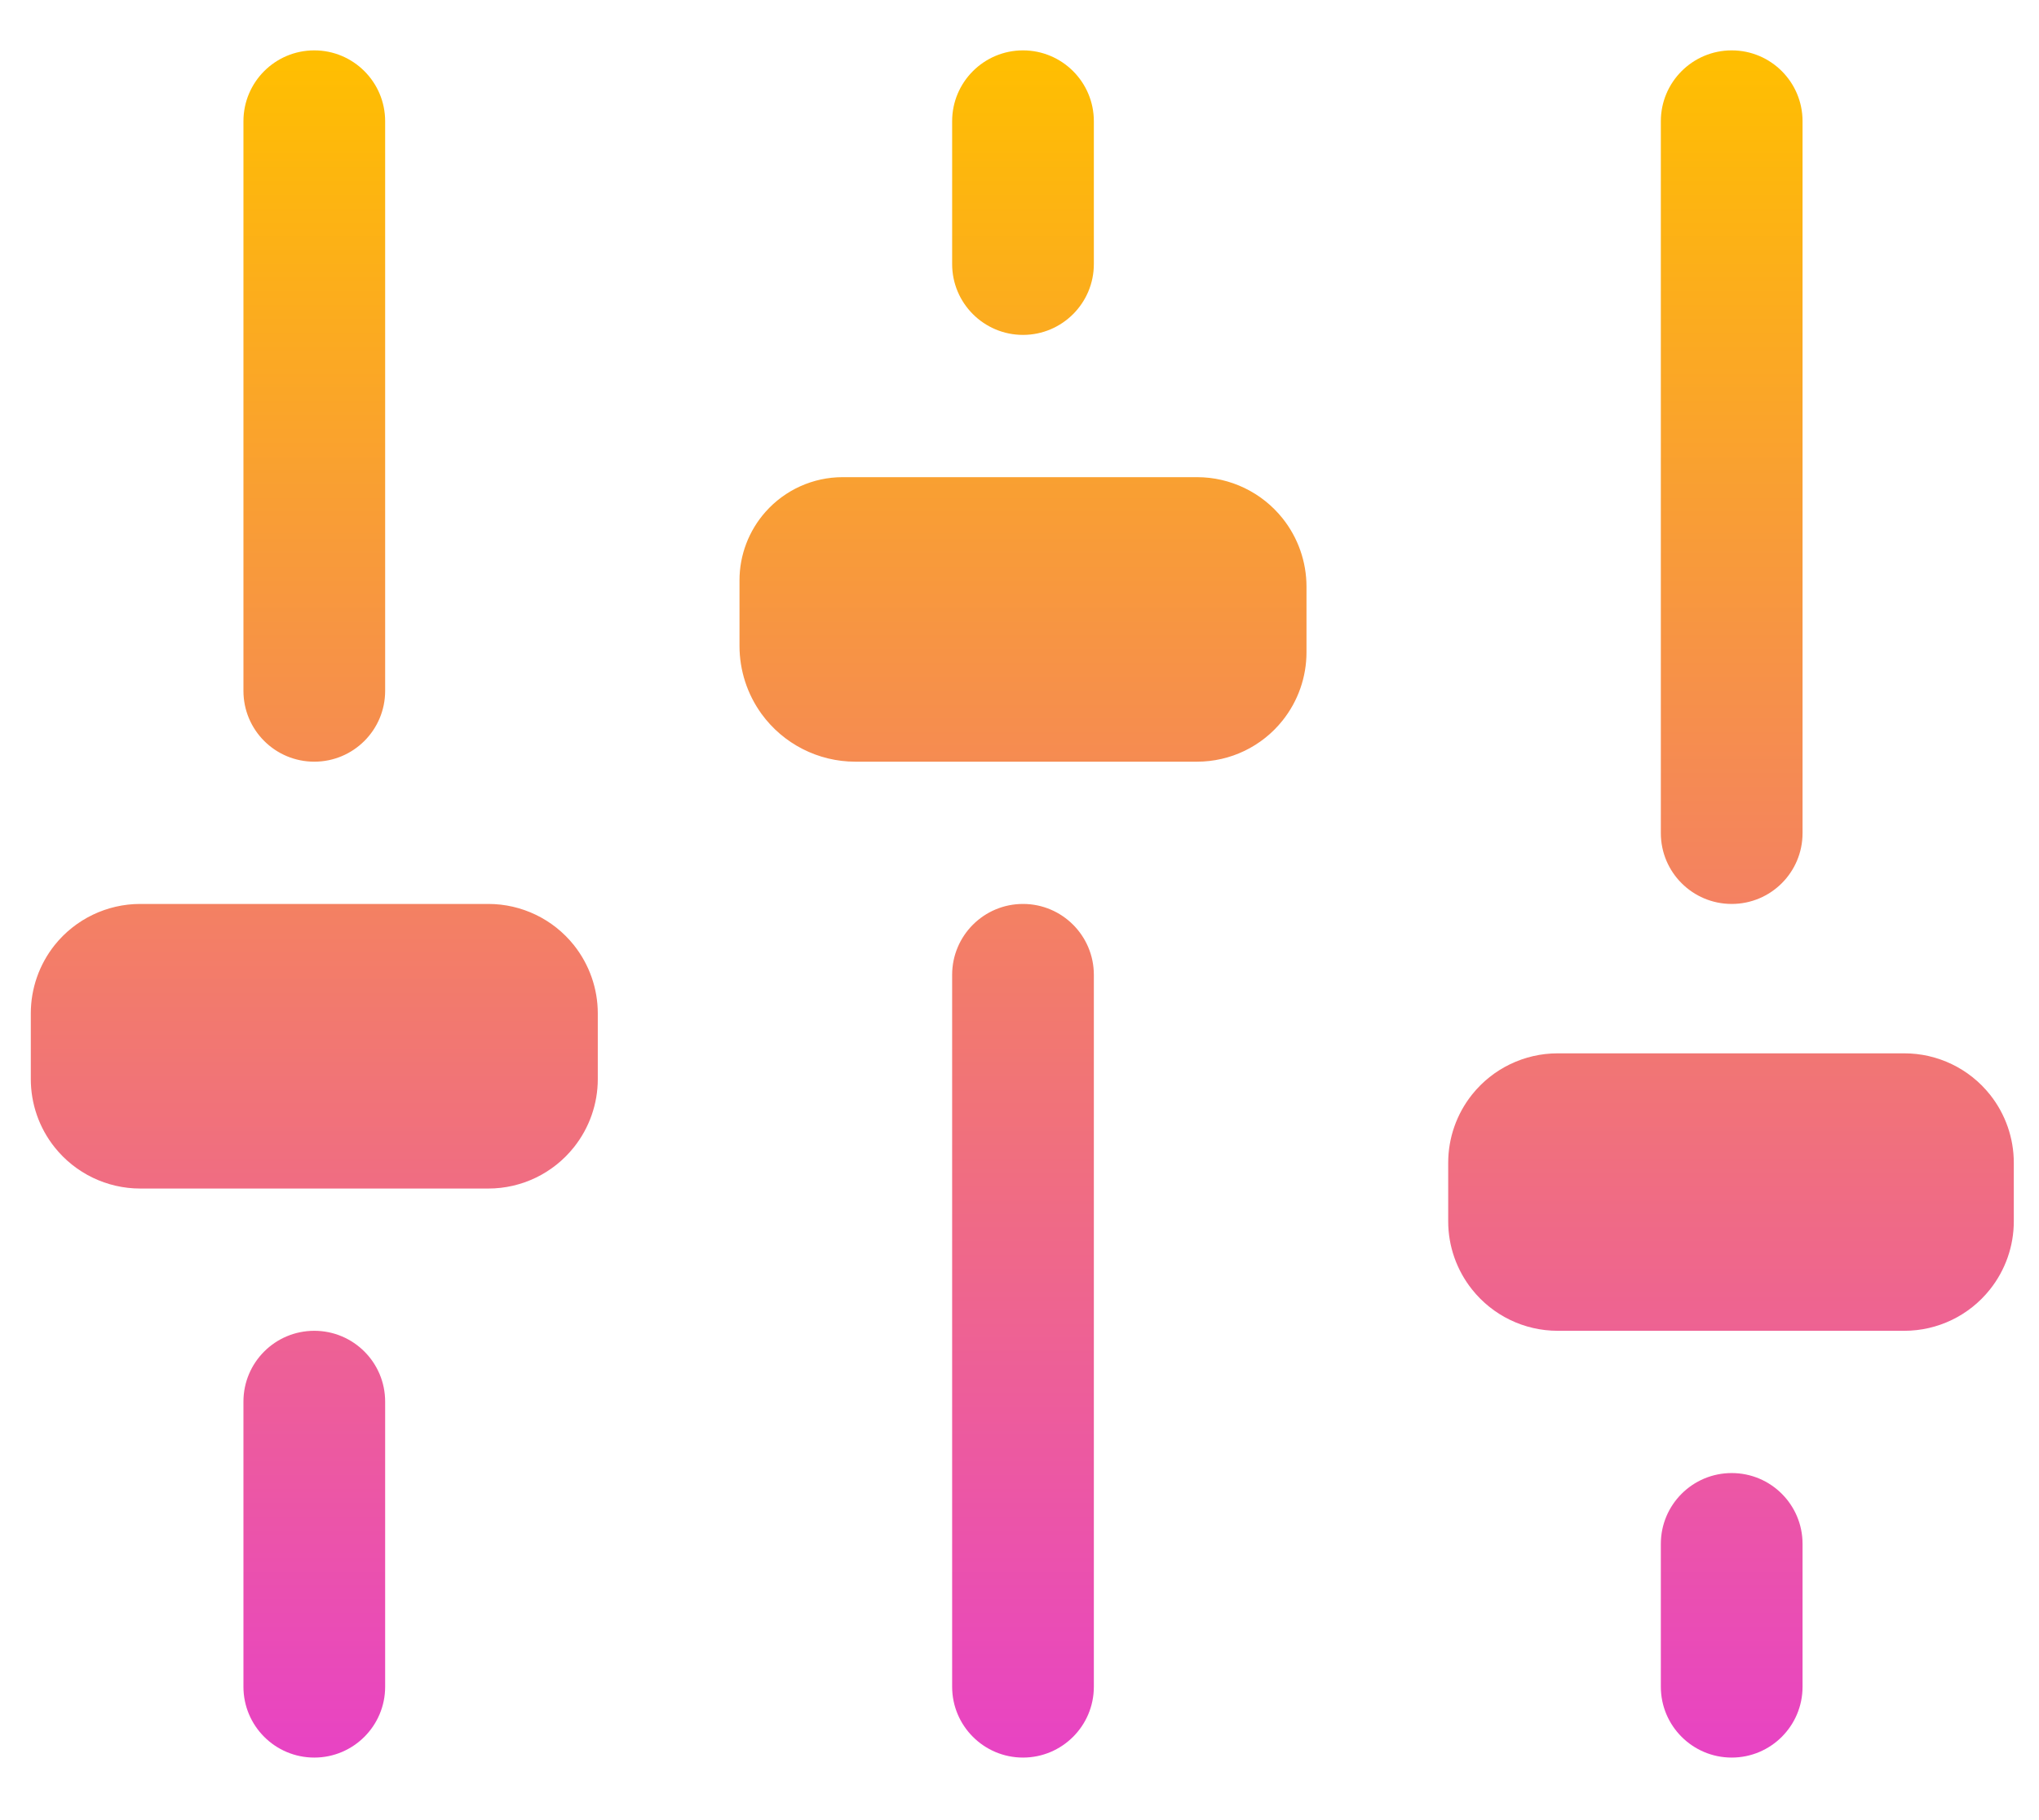 <svg width="28" height="25" viewBox="0 0 28 25" fill="none" xmlns="http://www.w3.org/2000/svg">
<g filter="url(#filter0_b_7219_13572)">
<path fill-rule="evenodd" clip-rule="evenodd" d="M5.289 1.665C5.289 1.128 4.853 0.692 4.316 0.692C3.778 0.692 3.343 1.128 3.343 1.665L3.343 9.489C3.343 10.027 3.778 10.462 4.316 10.462C4.853 10.462 5.289 10.027 5.289 9.489V1.665ZM17.613 9.896C17.328 10.254 16.896 10.462 16.438 10.462H11.745C11.236 10.462 10.757 10.218 10.457 9.805C10.261 9.534 10.155 9.207 10.155 8.872V7.97C10.155 7.625 10.282 7.291 10.511 7.032C10.78 6.728 11.166 6.554 11.571 6.554L16.438 6.554C16.896 6.554 17.328 6.763 17.613 7.12C17.825 7.386 17.941 7.717 17.941 8.057V8.96C17.941 9.3 17.825 9.63 17.613 9.896ZM7.881 15.758C7.596 16.116 7.164 16.325 6.706 16.325H1.925C1.468 16.325 1.035 16.116 0.75 15.758C0.538 15.492 0.423 15.162 0.423 14.822V13.919C0.423 13.579 0.538 13.249 0.75 12.982C1.035 12.625 1.468 12.416 1.925 12.416H6.706C7.164 12.416 7.596 12.625 7.881 12.982C8.093 13.249 8.209 13.579 8.209 13.919V14.822C8.209 15.162 8.093 15.492 7.881 15.758ZM15.021 1.665C15.021 1.128 14.585 0.692 14.048 0.692C13.511 0.692 13.075 1.128 13.075 1.665V3.627C13.075 4.164 13.511 4.6 14.048 4.6C14.585 4.6 15.021 4.164 15.021 3.627V1.665ZM13.075 13.39C13.075 12.852 13.511 12.416 14.048 12.416C14.585 12.416 15.021 12.852 15.021 13.39V23.168C15.021 23.705 14.585 24.141 14.048 24.141C13.511 24.141 13.075 23.705 13.075 23.168V13.39ZM5.289 19.252C5.289 18.714 4.853 18.279 4.316 18.279C3.778 18.279 3.343 18.714 3.343 19.252V23.168C3.343 23.705 3.778 24.141 4.316 24.141C4.853 24.141 5.289 23.705 5.289 23.168V19.252ZM20.215 17.712C20.5 18.07 20.932 18.279 21.39 18.279H26.151C26.609 18.279 27.041 18.07 27.326 17.712C27.538 17.446 27.654 17.116 27.654 16.776V15.971C27.654 15.63 27.538 15.3 27.326 15.034C27.041 14.677 26.609 14.468 26.151 14.468H21.39C20.932 14.468 20.5 14.677 20.215 15.034C20.003 15.3 19.887 15.63 19.887 15.971V16.776C19.887 17.116 20.003 17.446 20.215 17.712ZM24.753 1.665C24.753 1.128 24.318 0.692 23.78 0.692C23.243 0.692 22.807 1.128 22.807 1.665V11.443C22.807 11.981 23.243 12.416 23.78 12.416C24.318 12.416 24.753 11.981 24.753 11.443V1.665ZM22.807 21.206C22.807 20.668 23.243 20.233 23.78 20.233C24.318 20.233 24.753 20.668 24.753 21.206V23.168C24.753 23.705 24.318 24.141 23.78 24.141C23.243 24.141 22.807 23.705 22.807 23.168V21.206Z" fill="url(#paint0_linear_7219_13572)"/>
</g>
<defs>
<filter id="filter0_b_7219_13572" x="-4.577" y="-4.308" width="37.231" height="33.449" filterUnits="userSpaceOnUse" color-interpolation-filters="sRGB">
<feFlood flood-opacity="0" result="BackgroundImageFix"/>
<feGaussianBlur in="BackgroundImage" stdDeviation="2.5"/>
<feComposite in2="SourceAlpha" operator="in" result="effect1_backgroundBlur_7219_13572"/>
<feBlend mode="normal" in="SourceGraphic" in2="effect1_backgroundBlur_7219_13572" result="shape"/>
</filter>
<linearGradient id="paint0_linear_7219_13572" x1="14.038" y1="0.692" x2="14.038" y2="24.141" gradientUnits="userSpaceOnUse">
<stop stop-color="#FFBF00"/>
<stop offset="1" stop-color="#E843C4"/>
</linearGradient>
</defs>
</svg>
